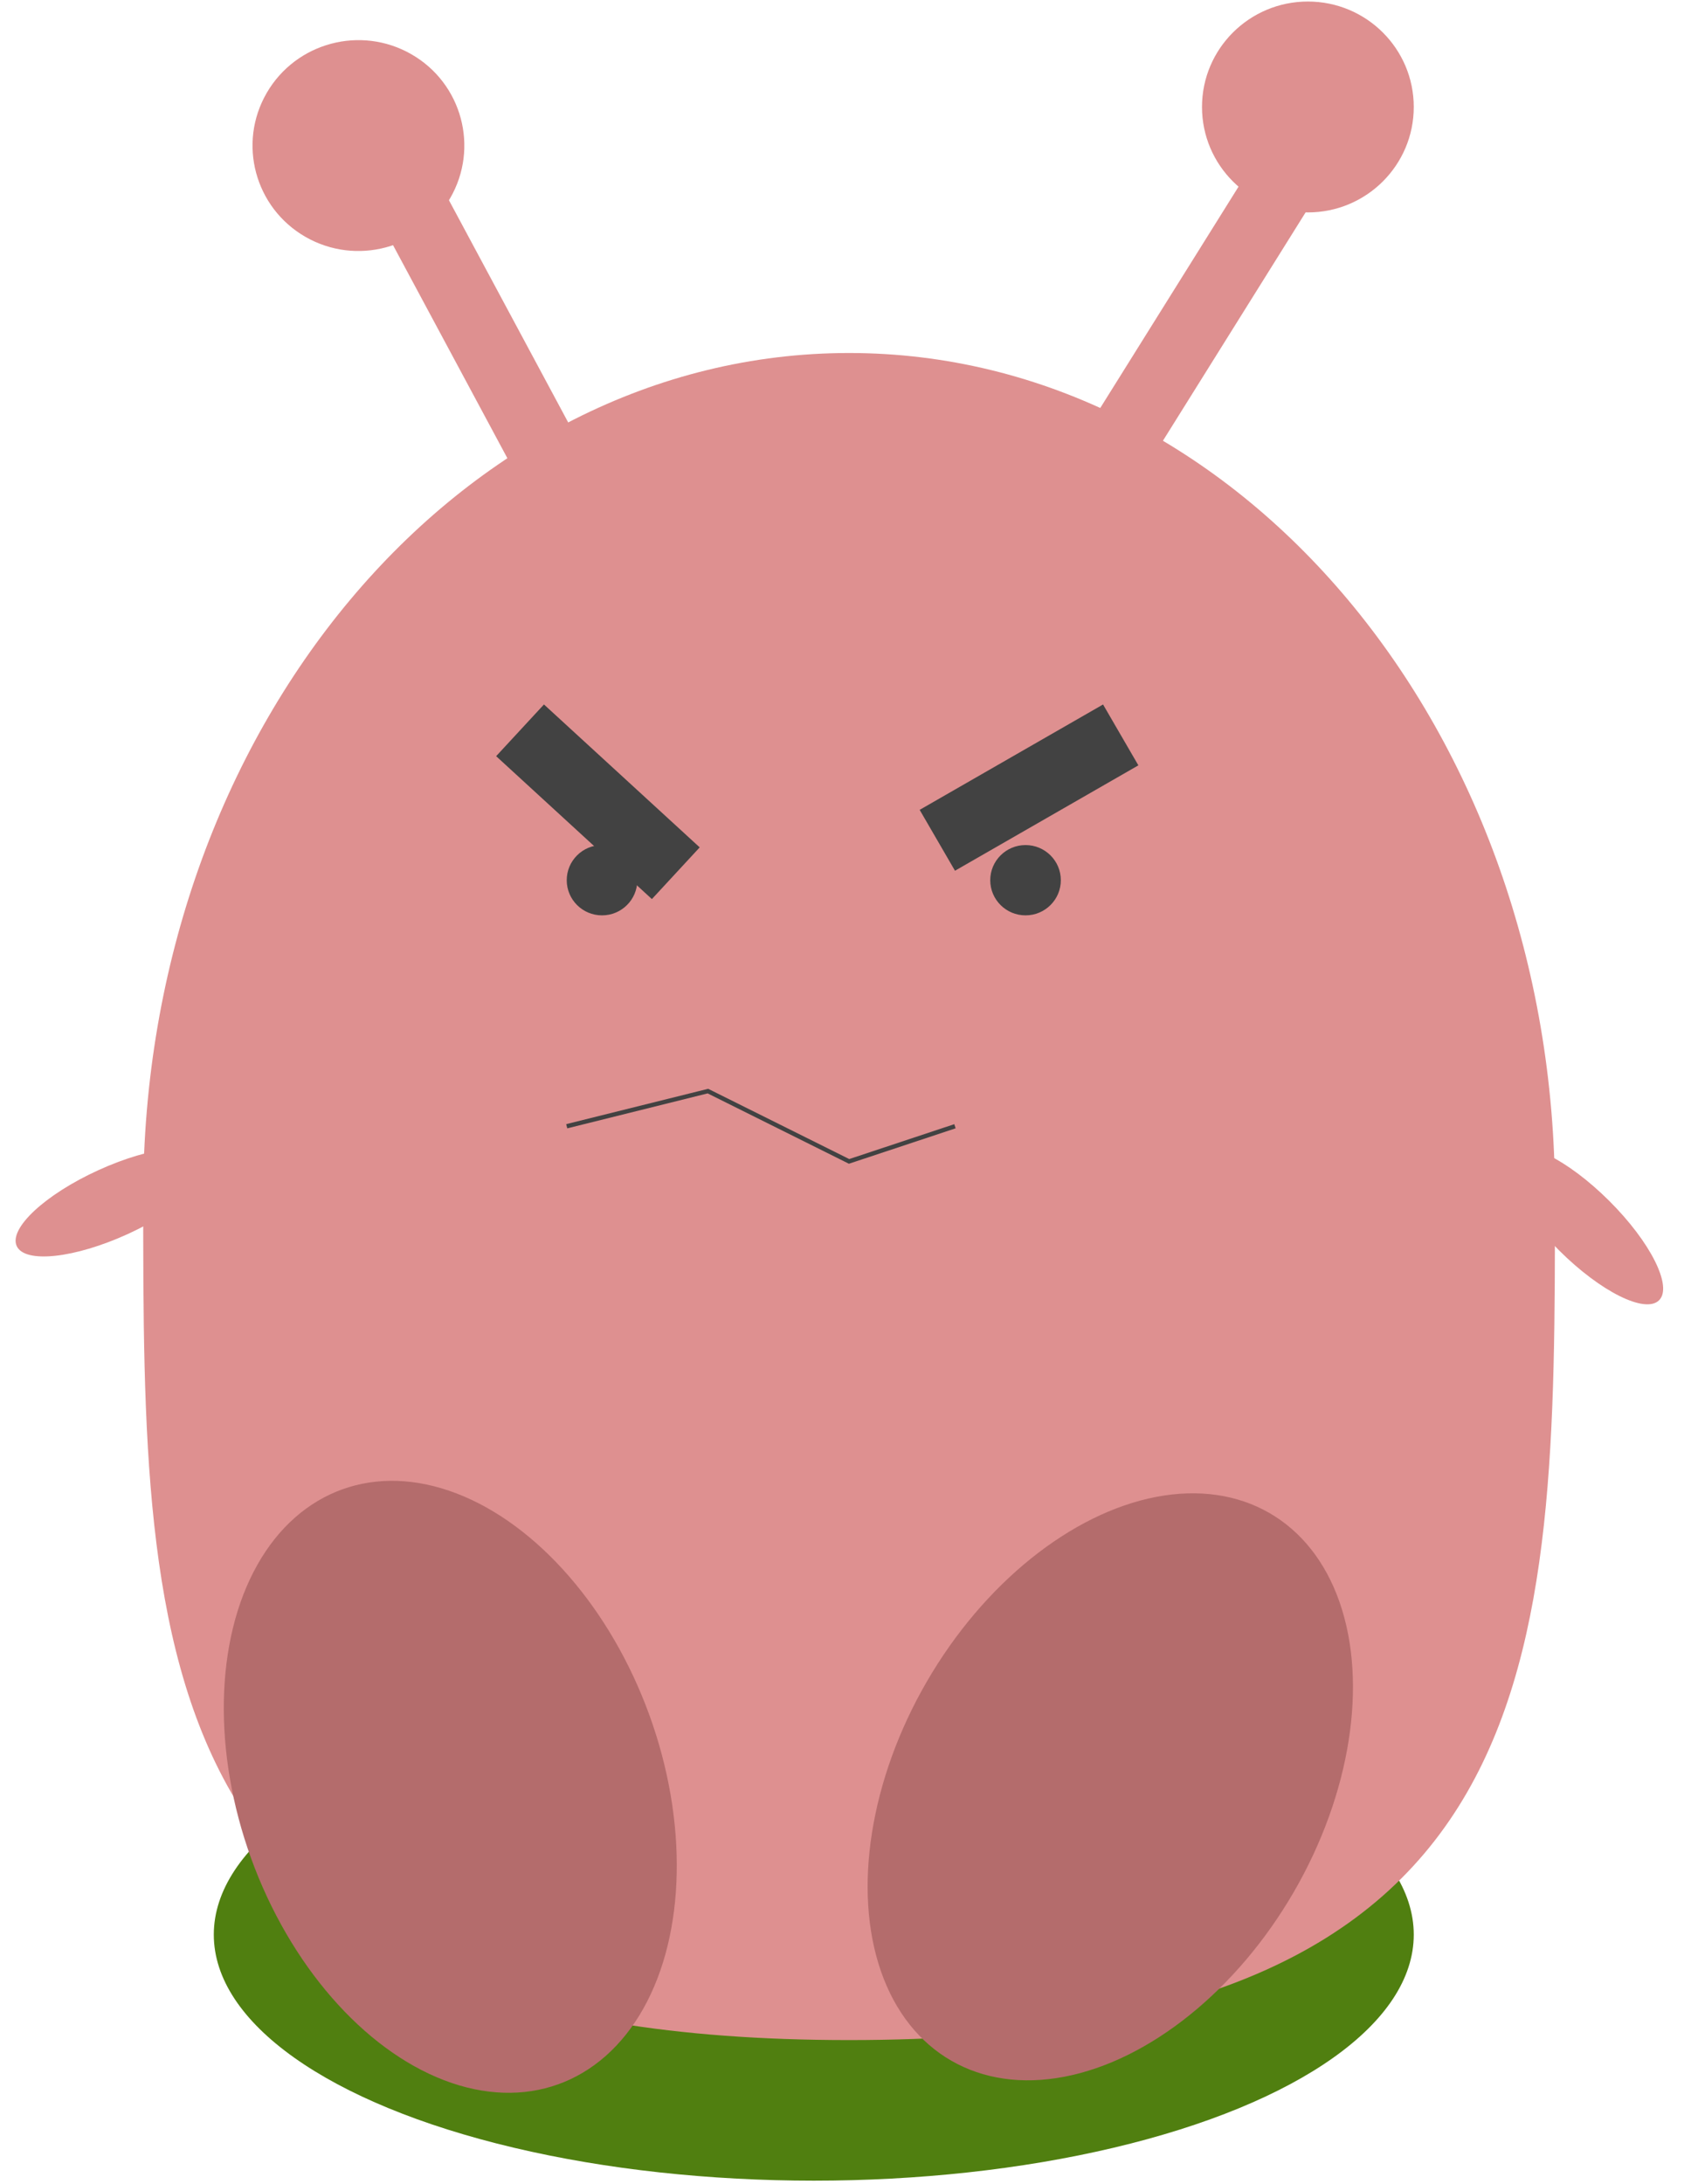 <svg width="388" height="503" viewBox="0 0 388 503" fill="none" xmlns="http://www.w3.org/2000/svg">
<ellipse cx="187.498" cy="445.571" rx="138.238" ry="56.664" fill="#507F10"/>
<path d="M358.263 275.579C358.263 382.875 358.263 469.856 195.63 469.856C32.998 469.856 32.997 382.875 32.997 275.579C32.997 168.283 105.811 81.302 195.63 81.302C285.45 81.302 358.263 168.283 358.263 275.579Z" fill="#DE9090"/>
<ellipse rx="48.764" ry="72.892" transform="matrix(0.941 -0.338 0.341 0.94 103.748 411.526)" fill="#B46C6C"/>
<ellipse rx="48.735" ry="72.937" transform="matrix(0.867 0.498 -0.502 0.865 255.816 411.526)" fill="#B46C6C"/>
<ellipse rx="8.132" ry="8.095" transform="matrix(-1 0 0 1 138.709 202.725)" fill="#424242"/>
<ellipse rx="8.132" ry="8.095" transform="matrix(-1 0 0 1 236.288 202.725)" fill="#424242"/>
<ellipse rx="24.395" ry="24.285" transform="matrix(-1 0 0 1 301.341 24.638)" fill="#DE9090"/>
<ellipse rx="24.312" ry="24.367" transform="matrix(-0.502 0.865 0.867 0.498 82.584 33.526)" fill="#DE9090"/>
<path d="M130.577 259.389L163.104 251.294L195.63 267.484L220.025 259.389" stroke="#424242"/>
<ellipse rx="8.101" ry="24.376" transform="matrix(0.418 0.908 -0.91 0.415 26.035 276.87)" fill="#DE9090"/>
<ellipse rx="8.113" ry="24.34" transform="matrix(-0.709 0.706 -0.709 -0.706 365 282.285)" fill="#DE9090"/>
<rect width="16.224" height="48.689" transform="matrix(0.679 -0.734 0.737 0.676 114.314 174.156)" fill="#424242"/>
<rect width="16.208" height="48.735" transform="matrix(0.502 0.865 -0.867 0.498 254.147 162.25)" fill="#424242"/>
<rect width="16.243" height="89.298" transform="matrix(0.85 0.527 -0.53 0.848 291.773 32.732)" fill="#DE9090"/>
<rect width="16.247" height="89.275" transform="matrix(0.883 -0.469 0.473 0.881 84.843 45.822)" fill="#DE9090"/>
</svg>
